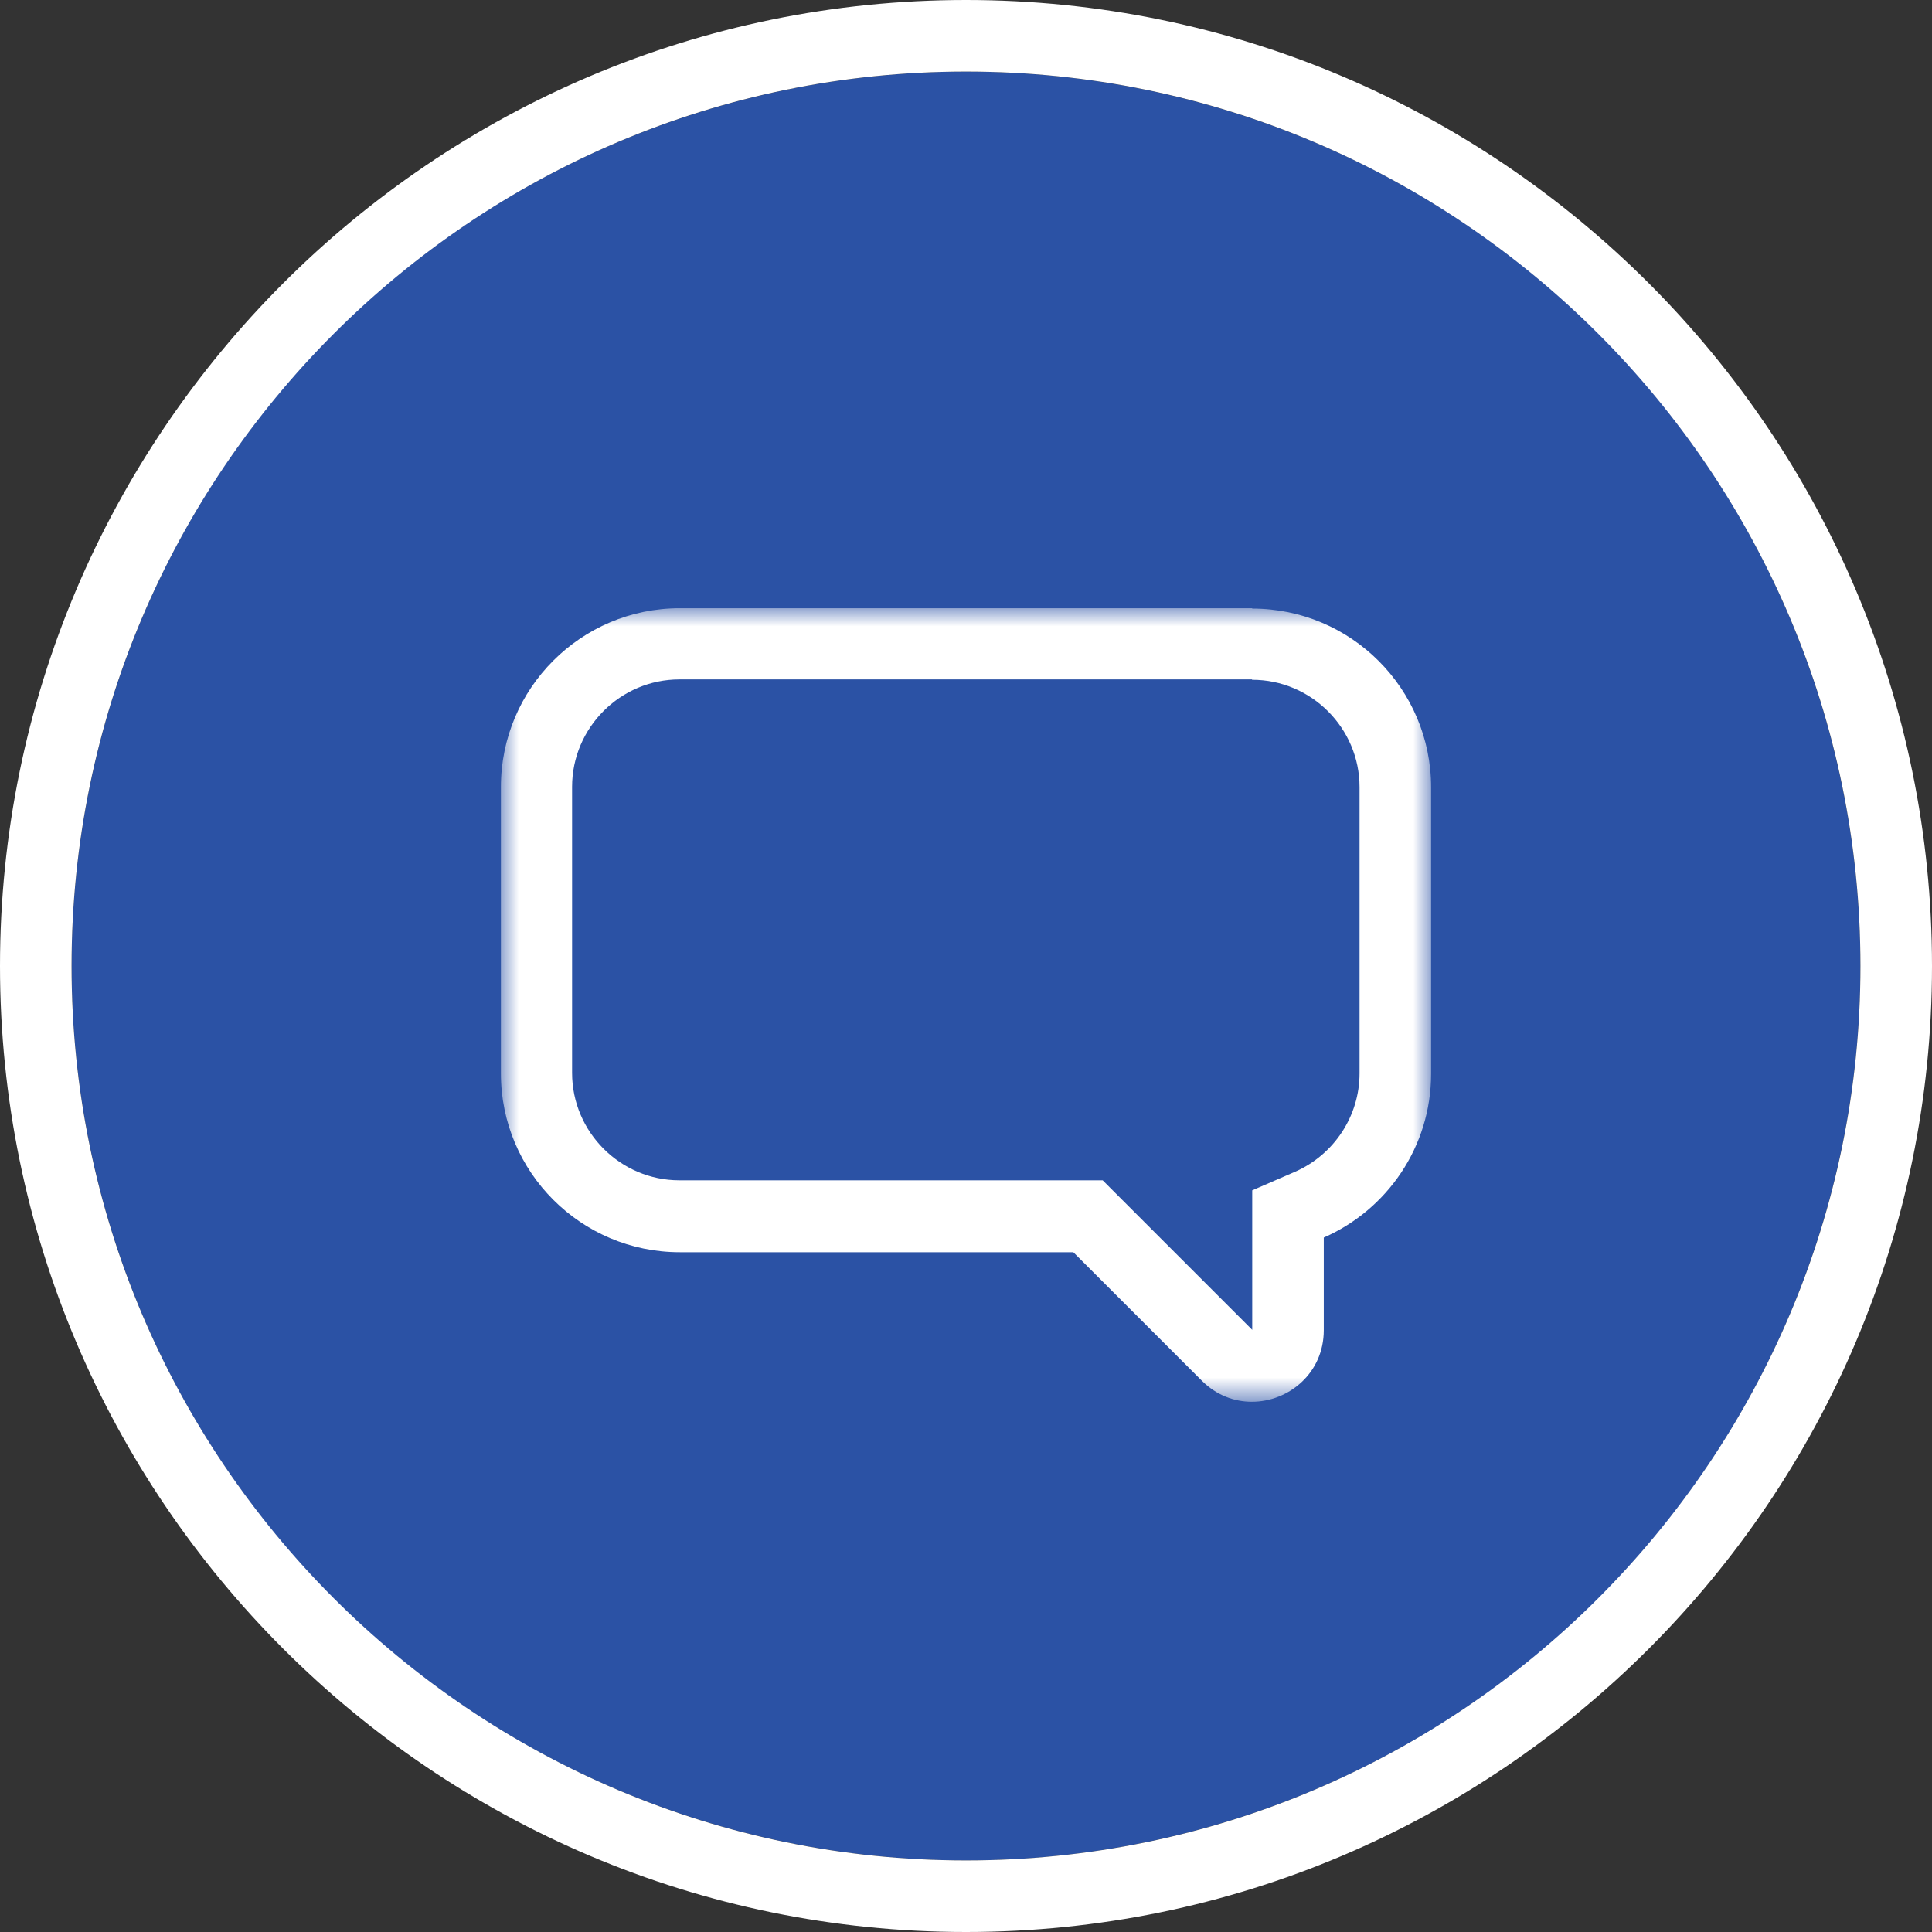 <?xml version="1.0" encoding="UTF-8"?>
<svg id="Layer_1" data-name="Layer 1" xmlns="http://www.w3.org/2000/svg" xmlns:xlink="http://www.w3.org/1999/xlink" viewBox="0 0 54 54">
  <rect x="0" y="0" width="54" height="54" fill="#333333" stroke="none"/>
  <defs>
    <style>
      .cls-1 {
        mask: url(#mask);
      }

      .cls-2, .cls-3 {
        fill: #fff;
      }

      .cls-4 {
        fill: #295ac2;
      }

      .cls-5 {
        opacity: .8;
      }

      .cls-3 {
        fill-rule: evenodd;
      }
    </style>
    <mask id="mask" x="14" y="17" width="26" height="22.18" maskUnits="userSpaceOnUse">
      <g id="mask0_0_7937" data-name="mask0 0 7937">
        <path class="cls-3" d="m14,17h26v22.18H14v-22.18Z"/>
      </g>
    </mask>
  </defs>
  <g>
    <g class="cls-5">
      <circle class="cls-4" cx="27" cy="27" r="25"/>
    </g>
    <path class="cls-2" d="m27,54C12.11,54,0,41.89,0,27S12.11,0,27,0s27,12.11,27,27-12.11,27-27,27Zm0-52C13.21,2,2,13.21,2,27s11.21,25,25,25,25-11.21,25-25S40.79,2,27,2Z"/>
  </g>
  <g class="cls-1">
    <path class="cls-3" d="m35,17h-16c-2.76,0-5,2.24-5,5v8c0,2.76,2.24,5,5,5h11l3.59,3.59c.41.41.91.59,1.4.59,1.03,0,2.01-.8,2.01-2v-2.59c1.76-.77,3-2.53,3-4.58v-8c0-2.76-2.24-5-5-5Zm0,2c1.65,0,3,1.35,3,3v8c0,1.19-.71,2.27-1.8,2.75l-1.2.52v3.9l-3.59-3.59-.59-.59h-11.83c-1.65,0-3-1.35-3-3v-8c0-1.65,1.35-3,3-3h16Z"/>
  </g>
</svg>